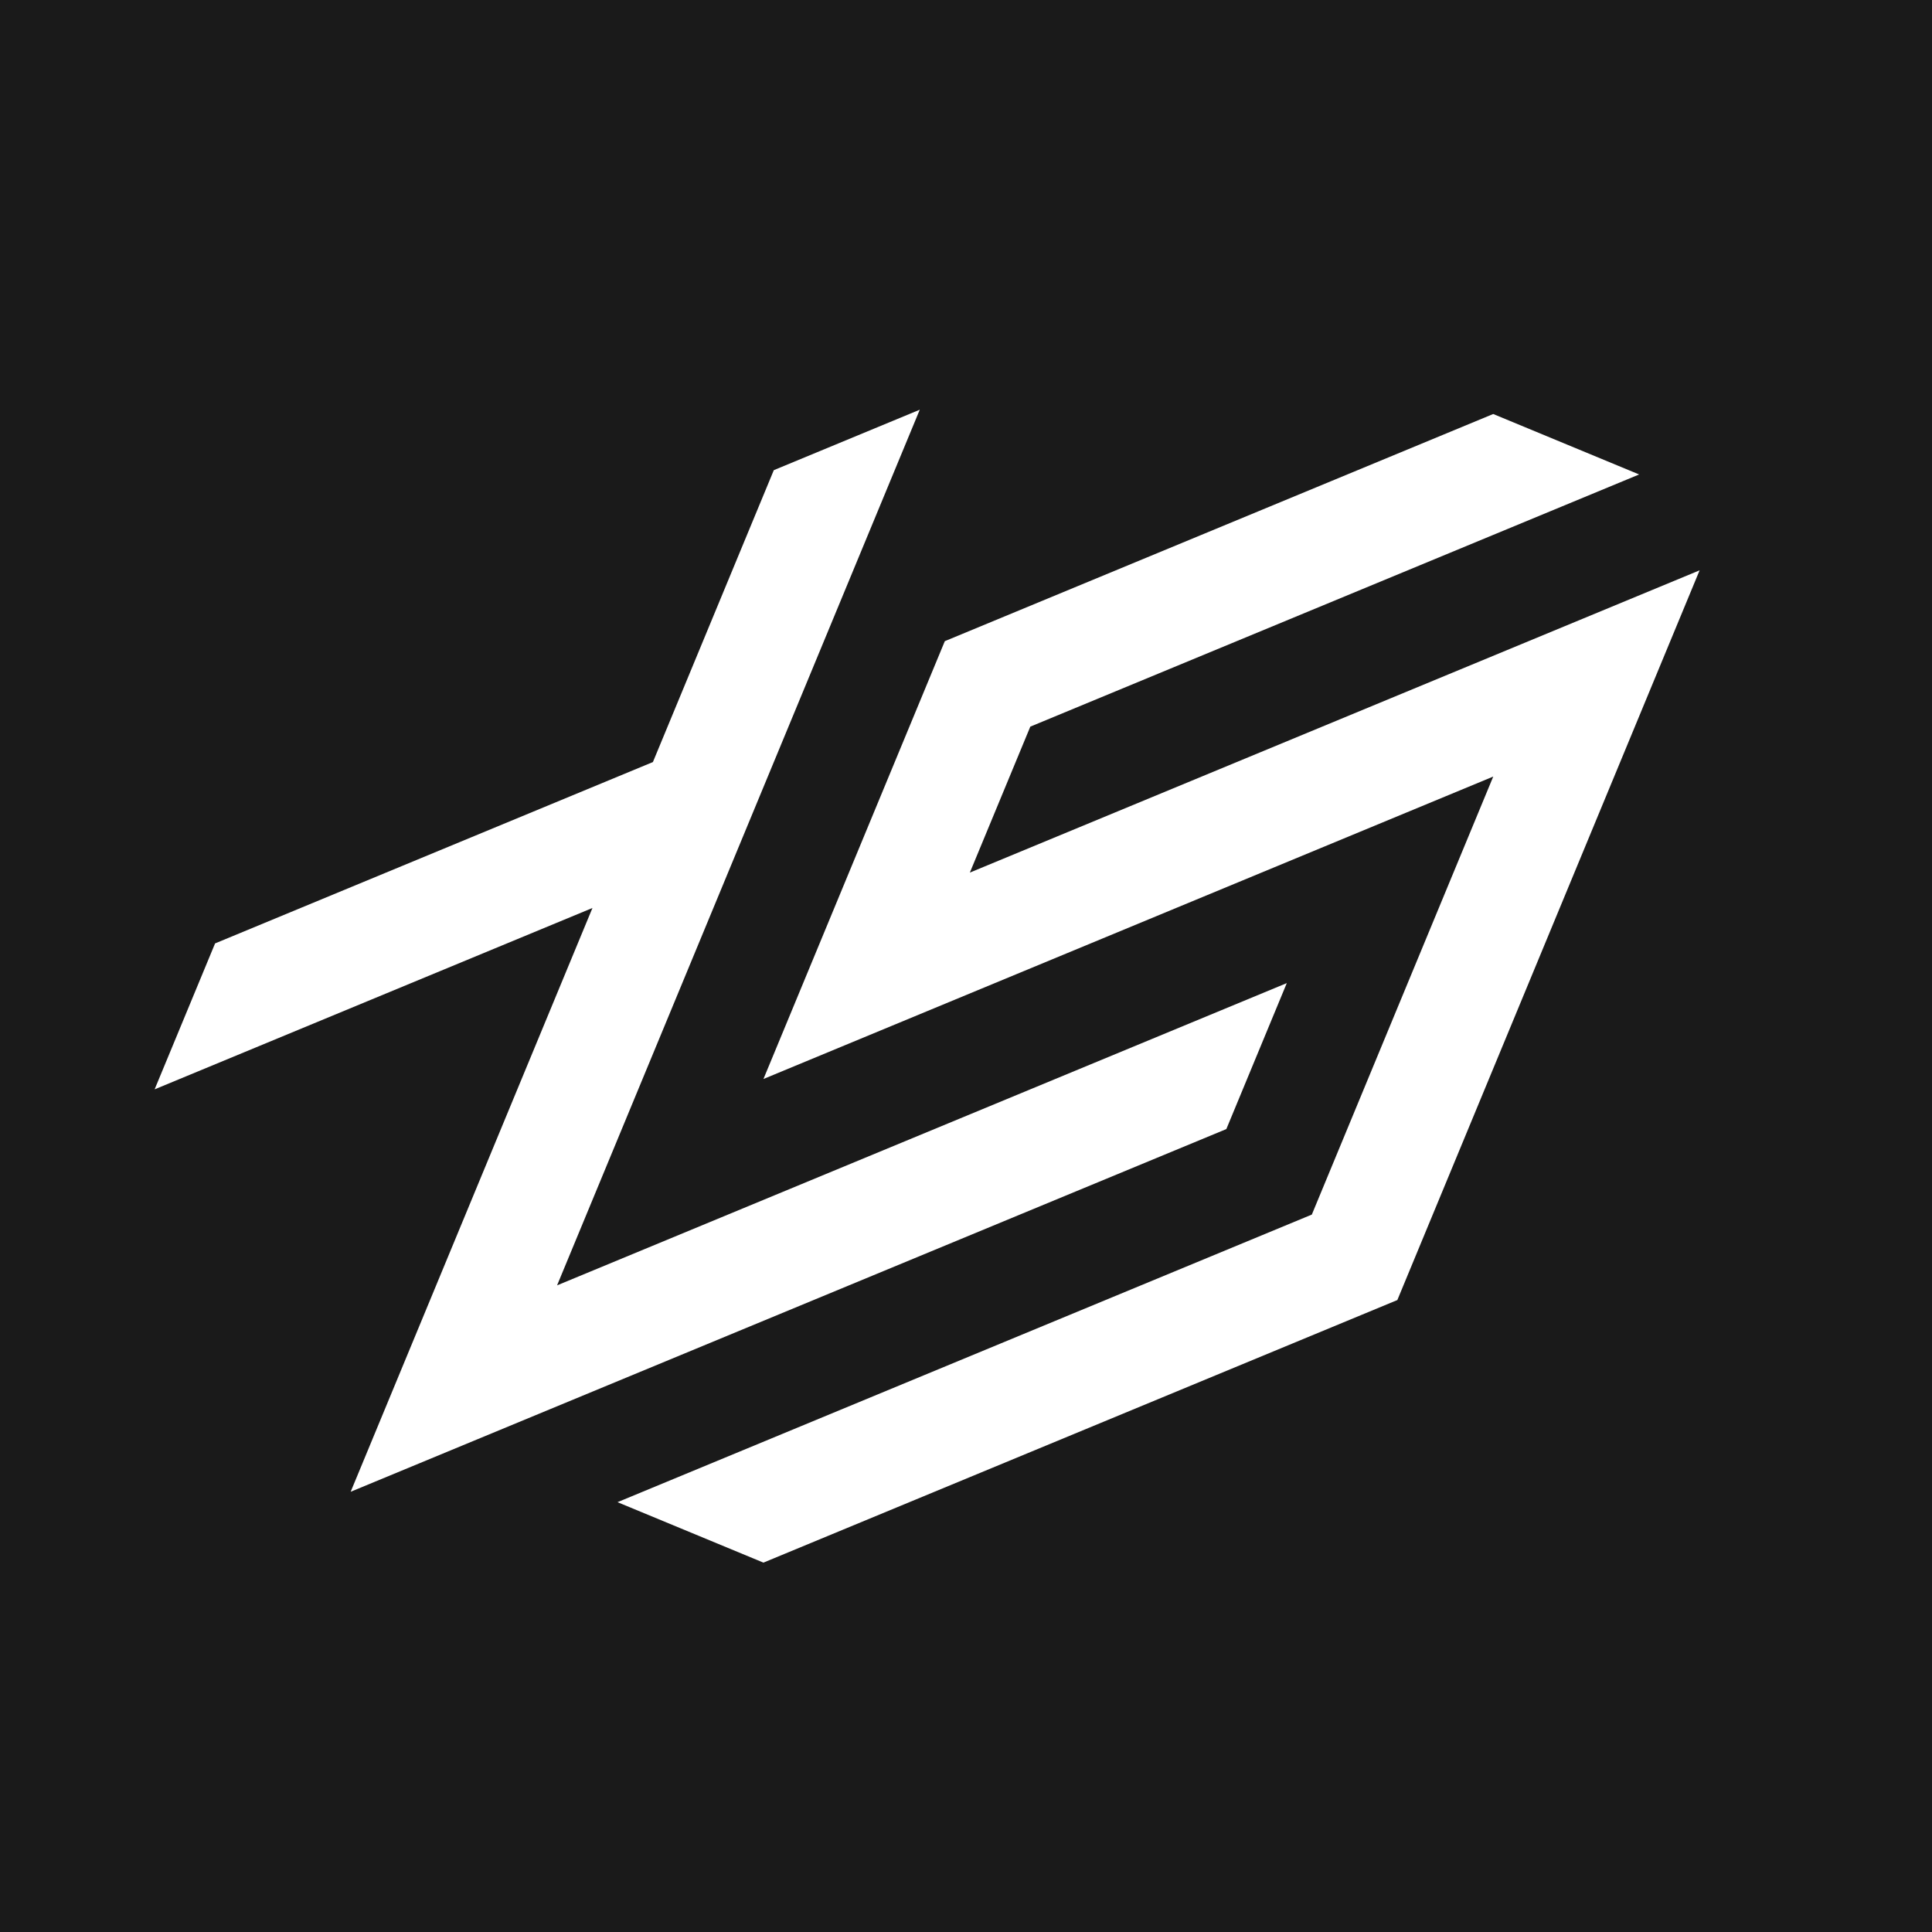 <?xml version="1.0" encoding="UTF-8"?><svg id="a" xmlns="http://www.w3.org/2000/svg" viewBox="0 0 300 300"><defs><style>.cls-1{fill:#fff;}.cls-2{fill:#1a1a1a;}</style></defs><rect class="cls-2" width="300" height="300"/><path class="cls-1" d="M120.158,73.006l22.663-9.387-56.32,135.972,113.312-46.936-9.387,22.667-135.975,56.319,37.545-90.649-67.986,28.162,9.387-22.66,67.986-28.162,18.774-45.326h0ZM118.549,242.642l98.43-40.771,46.936-113.312-113.316,46.936,9.387-22.663,94.538-39.158-22.66-9.387-85.154,35.273-28.162,67.986,113.323-46.962-28.172,68.016-107.814,44.657,22.663,9.387h0Z"/></svg>